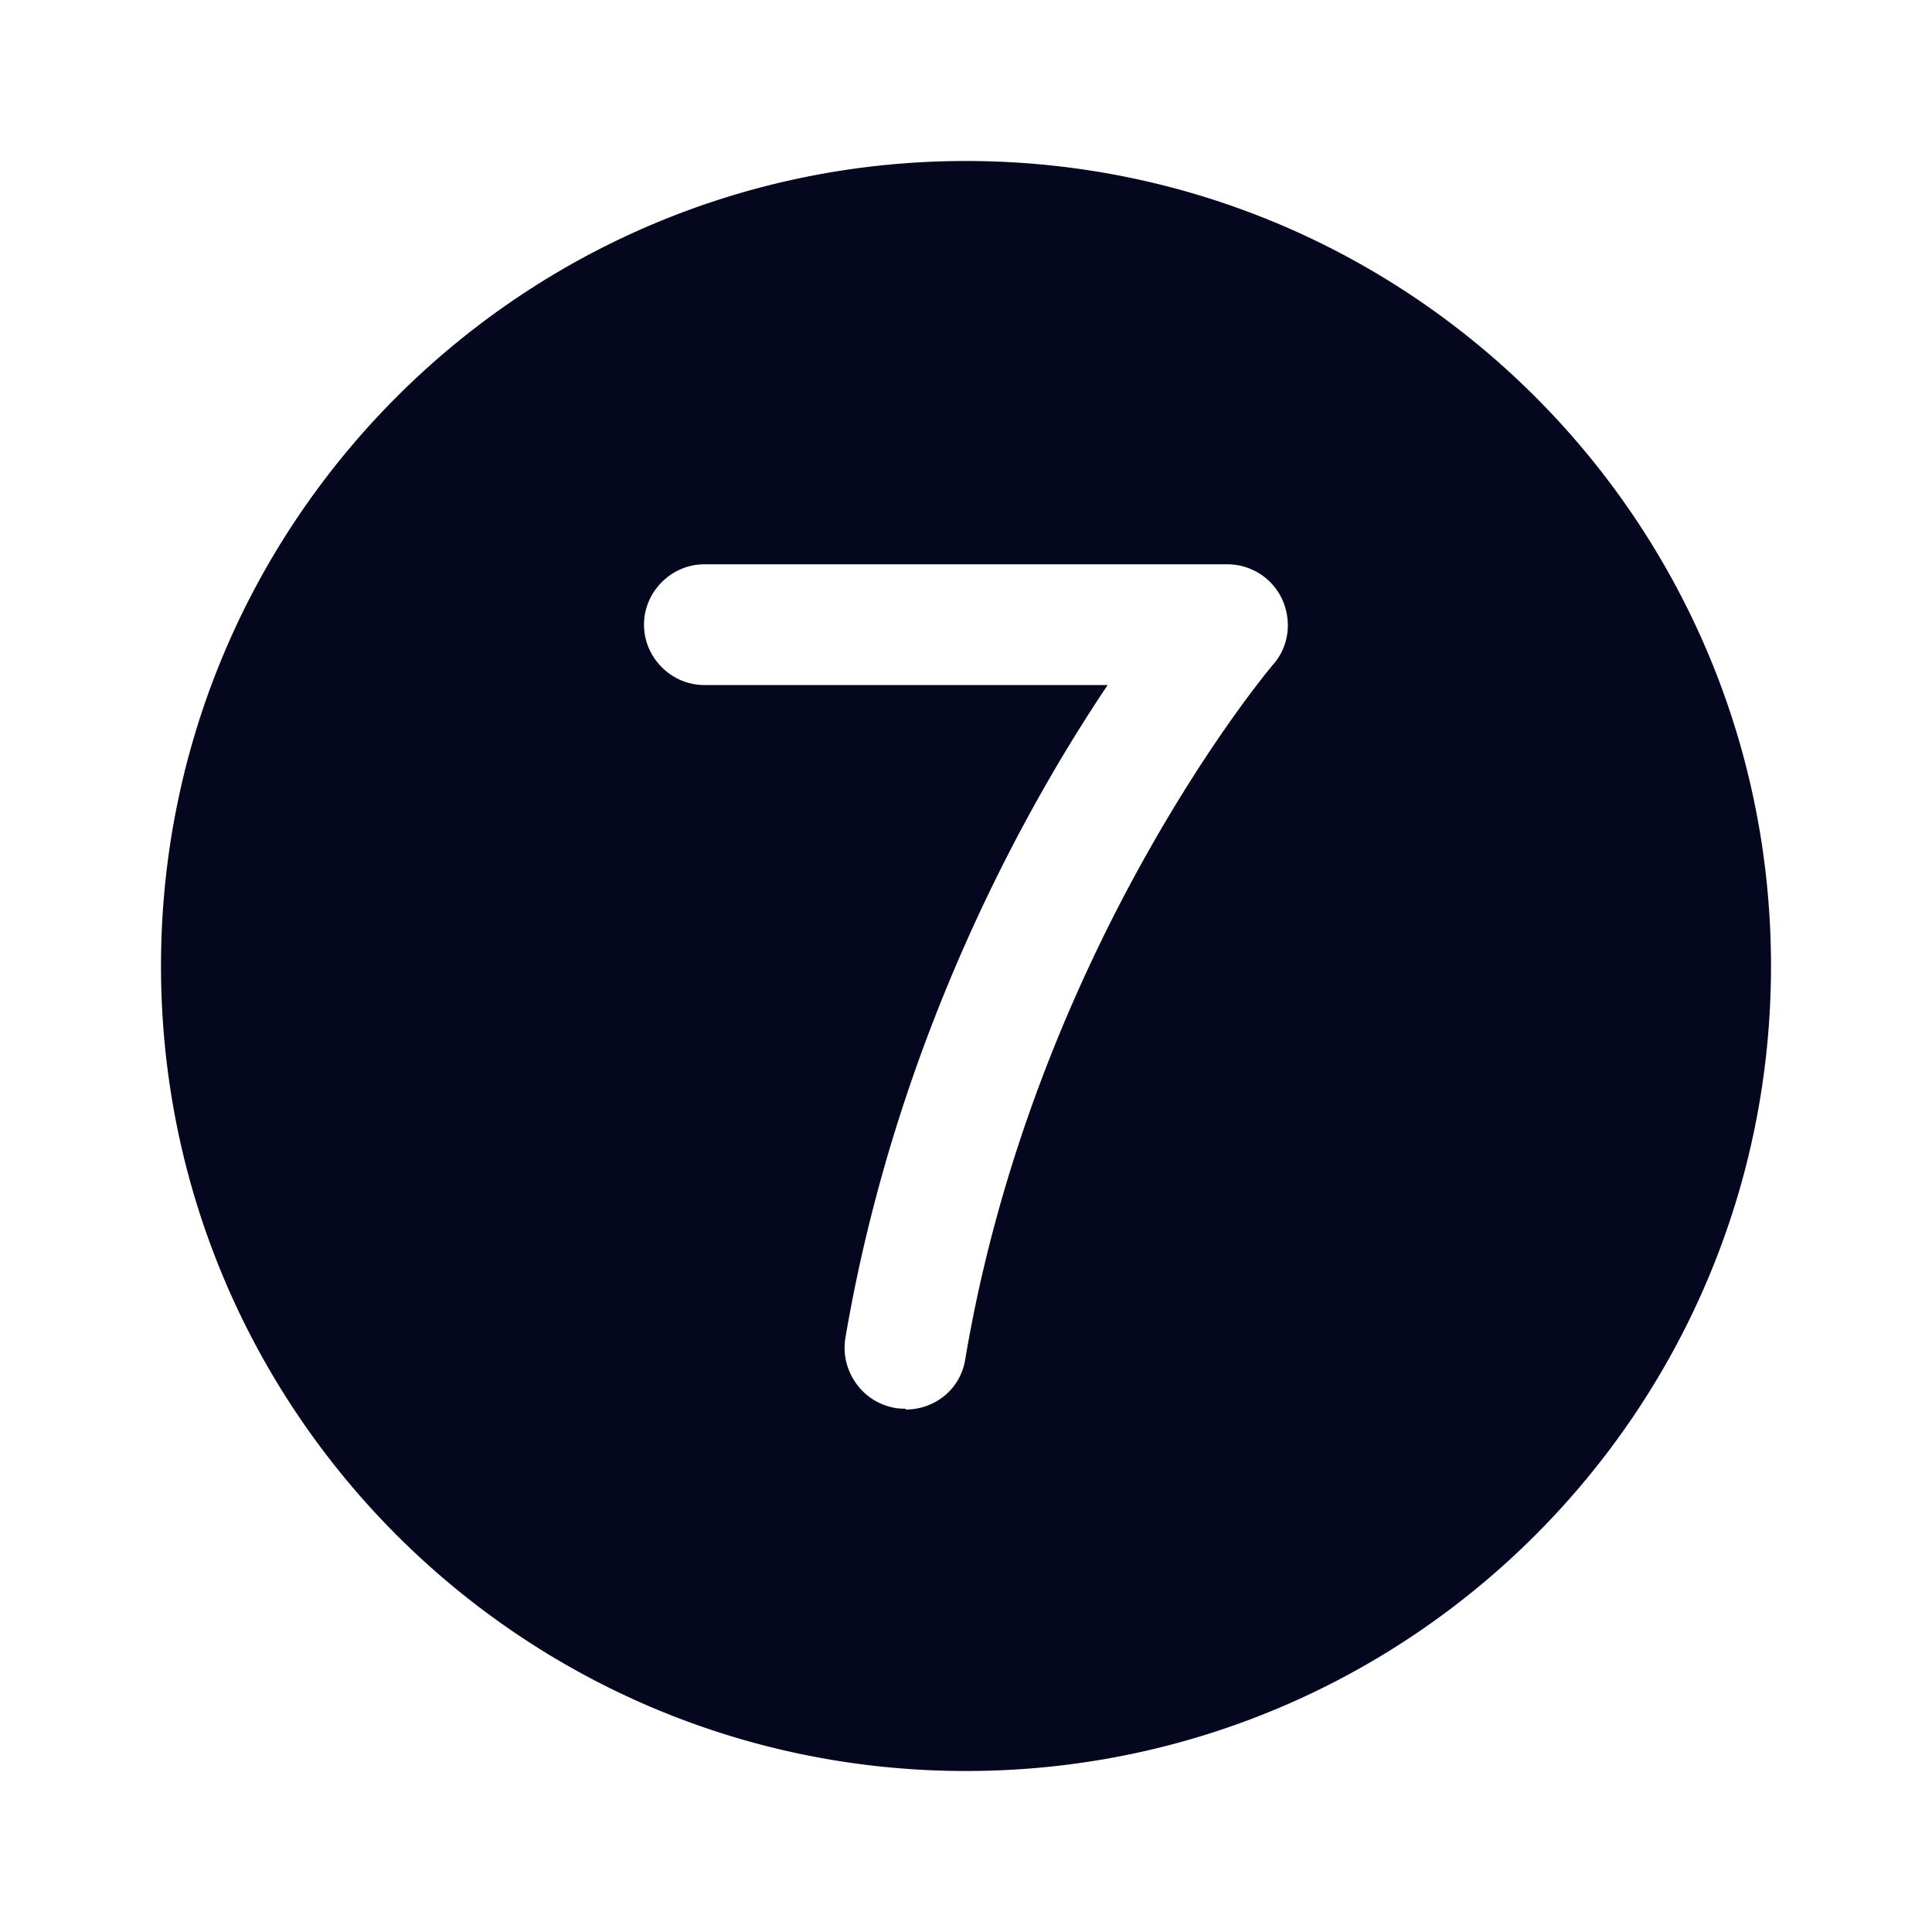 <svg xmlns="http://www.w3.org/2000/svg" width="24" height="24" fill="none"><path fill="#04071E" d="M22 12c0 5.523-4.477 10-10 10S2 17.523 2 12 6.477 2 12 2s10 4.477 10 10m-10.88 5.49c.05.01.13.01.13.01v.01c.36 0 .68-.25.74-.62.86-5.12 3.8-8.61 3.83-8.64.19-.22.23-.53.11-.8a.75.75 0 0 0-.68-.44h-6.5c-.41 0-.75.34-.75.75s.34.75.75.75h5.01c-1.03 1.53-2.63 4.41-3.26 8.12-.06.4.21.79.62.86"/></svg>
